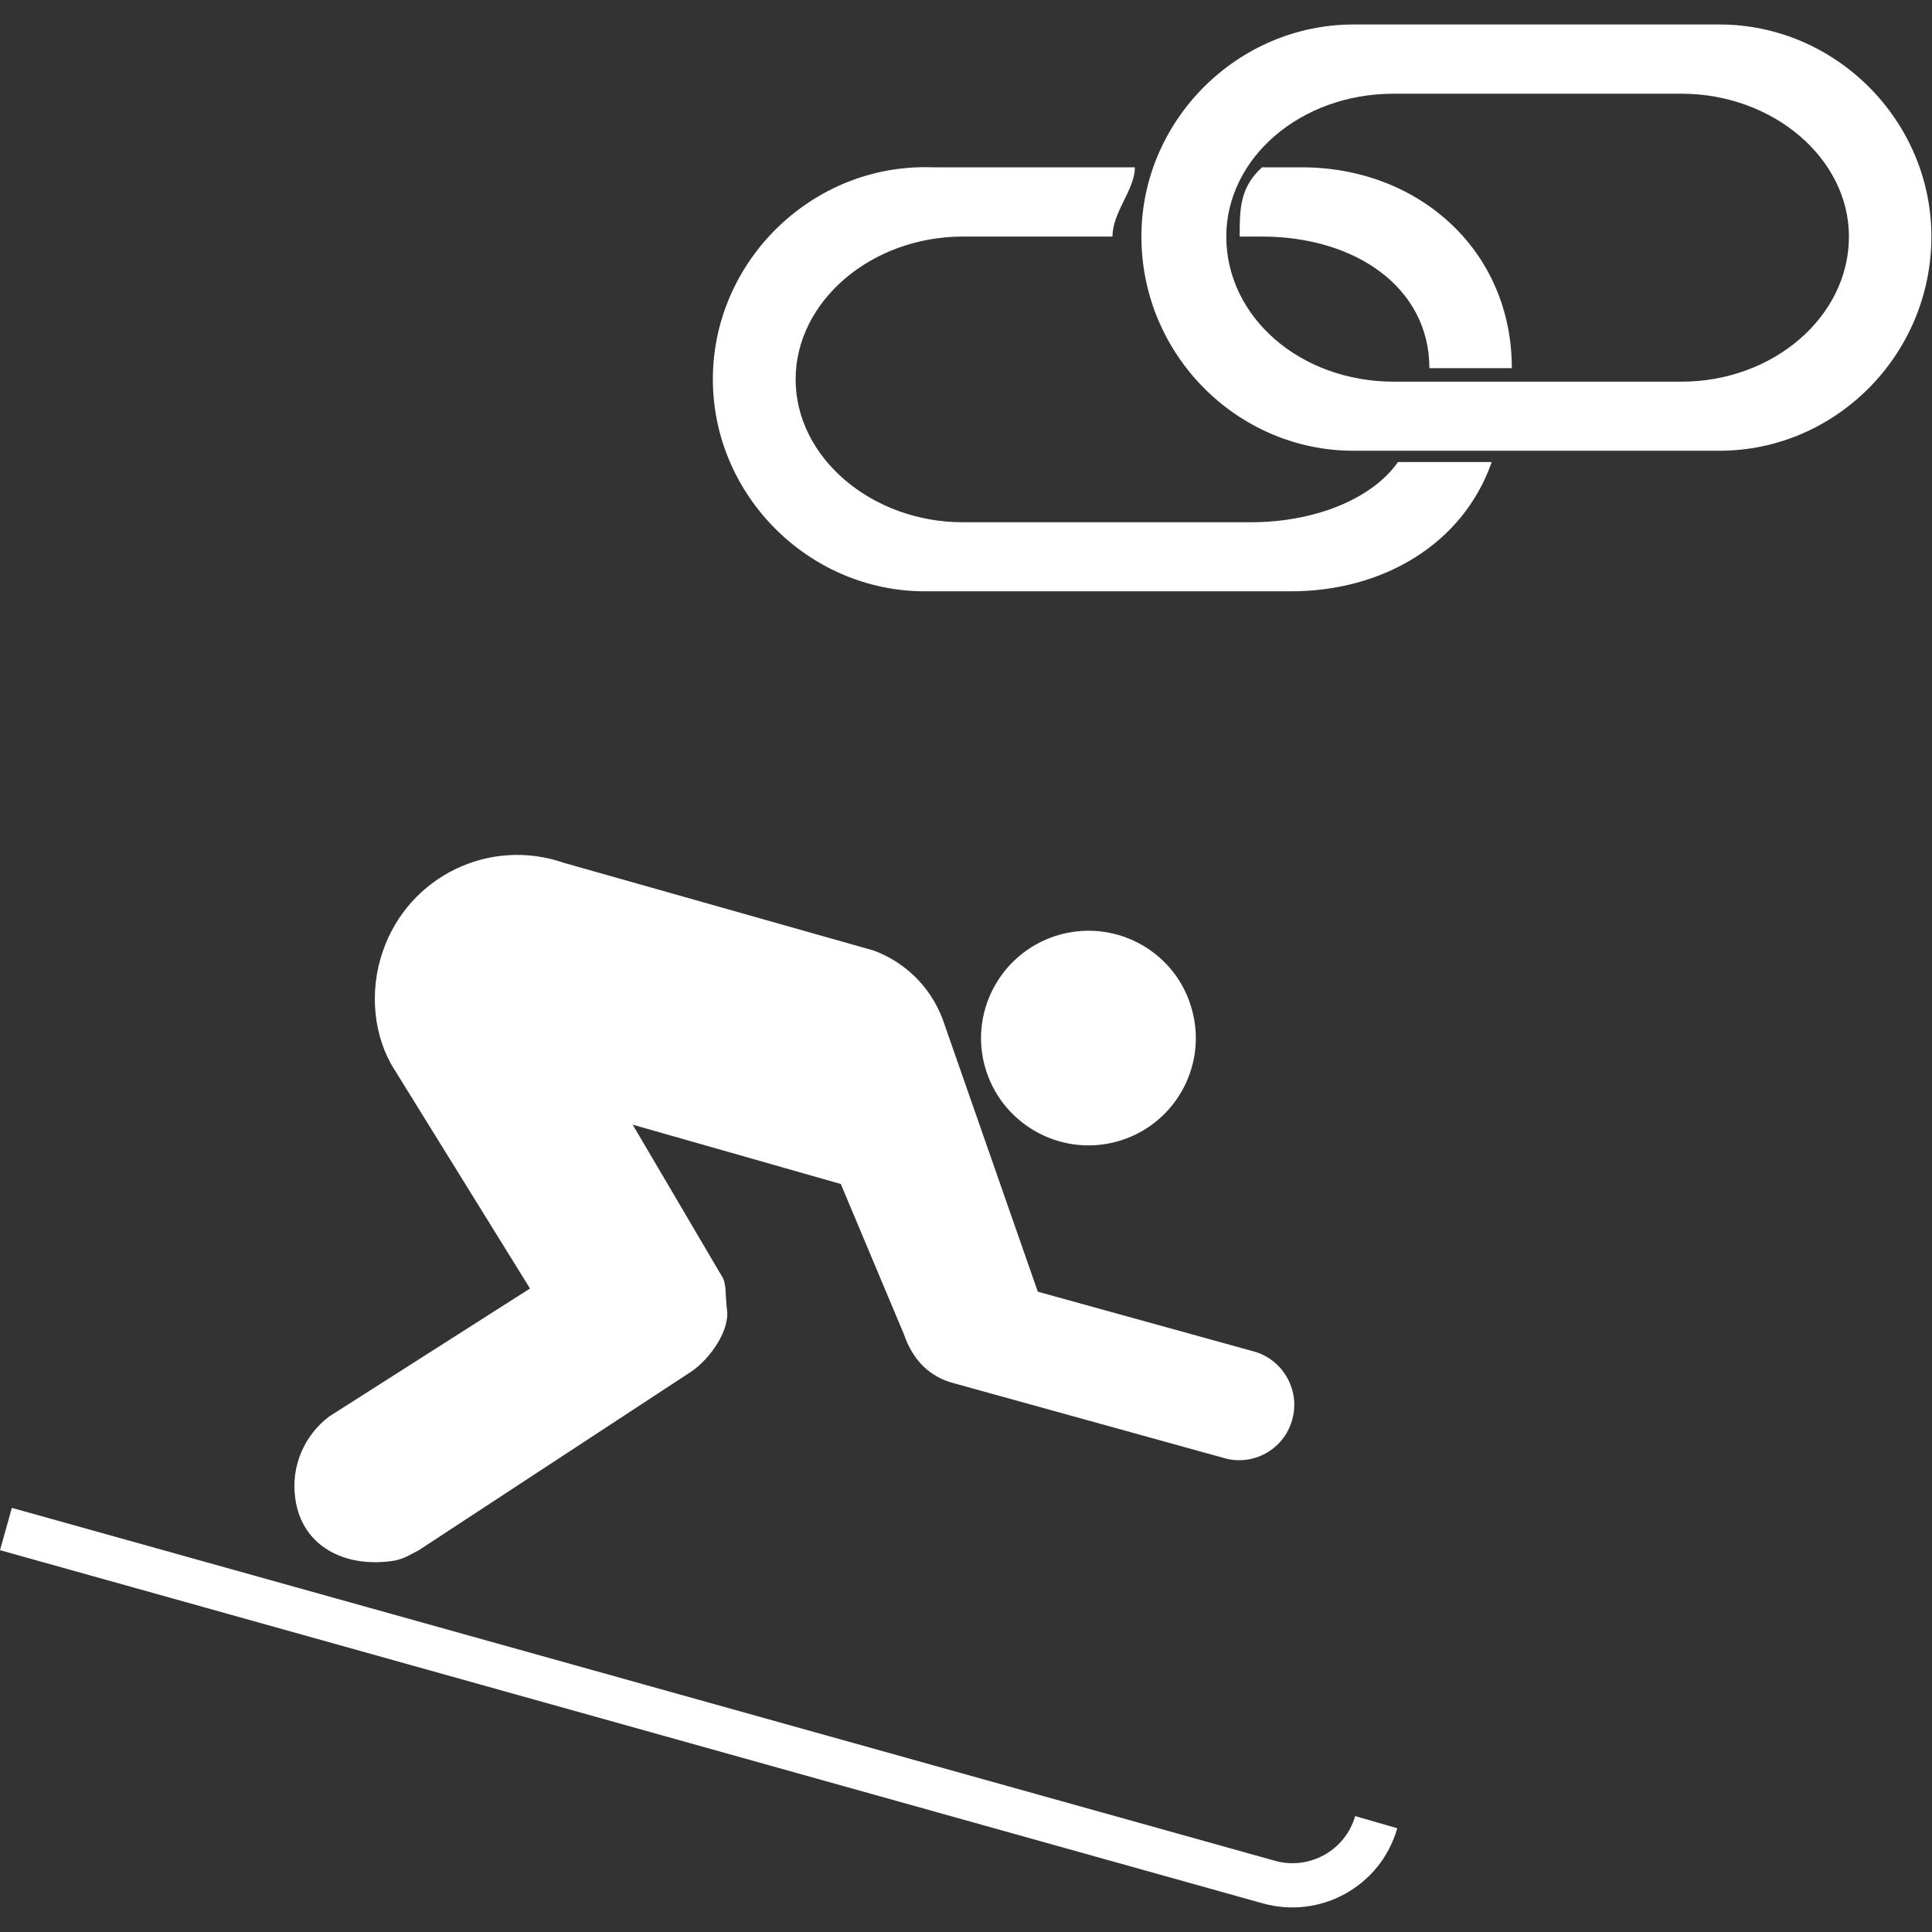 <?xml version="1.0" encoding="UTF-8" standalone="no"?><svg xmlns:dc="http://purl.org/dc/elements/1.1/" xmlns:cc="http://creativecommons.org/ns#" xmlns:rdf="http://www.w3.org/1999/02/22-rdf-syntax-ns#" xmlns:svg="http://www.w3.org/2000/svg" xmlns="http://www.w3.org/2000/svg" id="svg31309" version="1.1" viewBox="0 0 12.7 12.7" height="48" width="48"><rect x="0" y="0" width="12.7" height="12.7" fill="#333333" stroke="none"/><defs id="defs31303" /><path d="m 6.154,1.1 h 1.306 c 0,0.147 -0.147,0.293 -0.147,0.455 H 6.33 c -0.602,0 -1.1,0.425 -1.1,0.939 v 0 c 0,0.513 0.499,0.939 1.1,0.939 H 8.222 c 0.411,0 0.792,-0.147 0.968,-0.396 H 9.806 C 9.616,3.579 9.088,3.887 8.486,3.887 H 6.08 c -0.763,0 -1.394,-0.631 -1.394,-1.394 v 0 c 0,-0.763 0.631,-1.394 1.394,-1.394 z m 2.156,0 h 0.249 c 0.763,0 1.379,0.543 1.379,1.32 v 0 c 0,0 0,0 0,0 H 9.396 c 0,0 0,0 0,0 v 0 C 9.396,1.892 8.912,1.555 8.295,1.555 H 8.149 c 0,-0.176 0,-0.323 0.147,-0.455 z M 8.897,0.161 h 2.406 c 0.763,0 1.393,0.631 1.393,1.394 v 0 c 0,0.777 -0.63,1.408 -1.393,1.408 H 8.897 C 8.134,2.963 7.503,2.332 7.503,1.555 v 0 c 0,-0.763 0.631,-1.394 1.394,-1.394 z m 0.264,0.455 h 1.892 c 0.602,0 1.101,0.425 1.101,0.939 v 0 c 0,0.528 -0.499,0.954 -1.101,0.954 H 9.161 C 8.545,2.508 8.061,2.083 8.061,1.555 v 0 c 0,-0.513 0.484,-0.939 1.1,-0.939 z M 3.707,5.672 C 3.219,5.502 2.686,5.76 2.517,6.252 c -0.094,0.268 -0.06,0.568 0.077,0.781 L 3.484,8.47 2.166,9.31 c -0.162,0.12 -0.256,0.326 -0.225,0.54 0.043,0.314 0.323,0.456 0.638,0.411 0.072,-0.01 0.113,-0.04 0.173,-0.07 L 4.546,9.015 c 0.13,-0.09 0.251,-0.275 0.233,-0.404 -0.013,-0.093 -0,-0.177 -0.037,-0.227 L 4.159,7.393 5.527,7.783 5.942,8.771 c 0.06,0.176 0.175,0.283 0.333,0.323 l 1.784,0.494 C 8.253,9.636 8.45,9.517 8.497,9.322 8.546,9.128 8.426,8.929 8.232,8.881 L 6.822,8.491 6.197,6.701 C 6.118,6.488 5.948,6.323 5.742,6.248 Z m 4.591,6.839 c 0.381,0.108 0.778,-0.111 0.887,-0.493 l -0.277,-0.08 c -0.065,0.228 -0.304,0.358 -0.53,0.293 L 0.078,9.912 -5.5e-6,10.19 Z M 7.335,7.506 C 7.713,7.406 7.937,7.019 7.837,6.643 7.738,6.266 7.352,6.042 6.974,6.142 6.599,6.242 6.373,6.627 6.472,7.003 c 0.1,0.377 0.487,0.602 0.863,0.503 z" style="fill:#ffffff;fill-opacity:1;fill-rule:evenodd;stroke-width:1.467" id="path23322" /></svg>